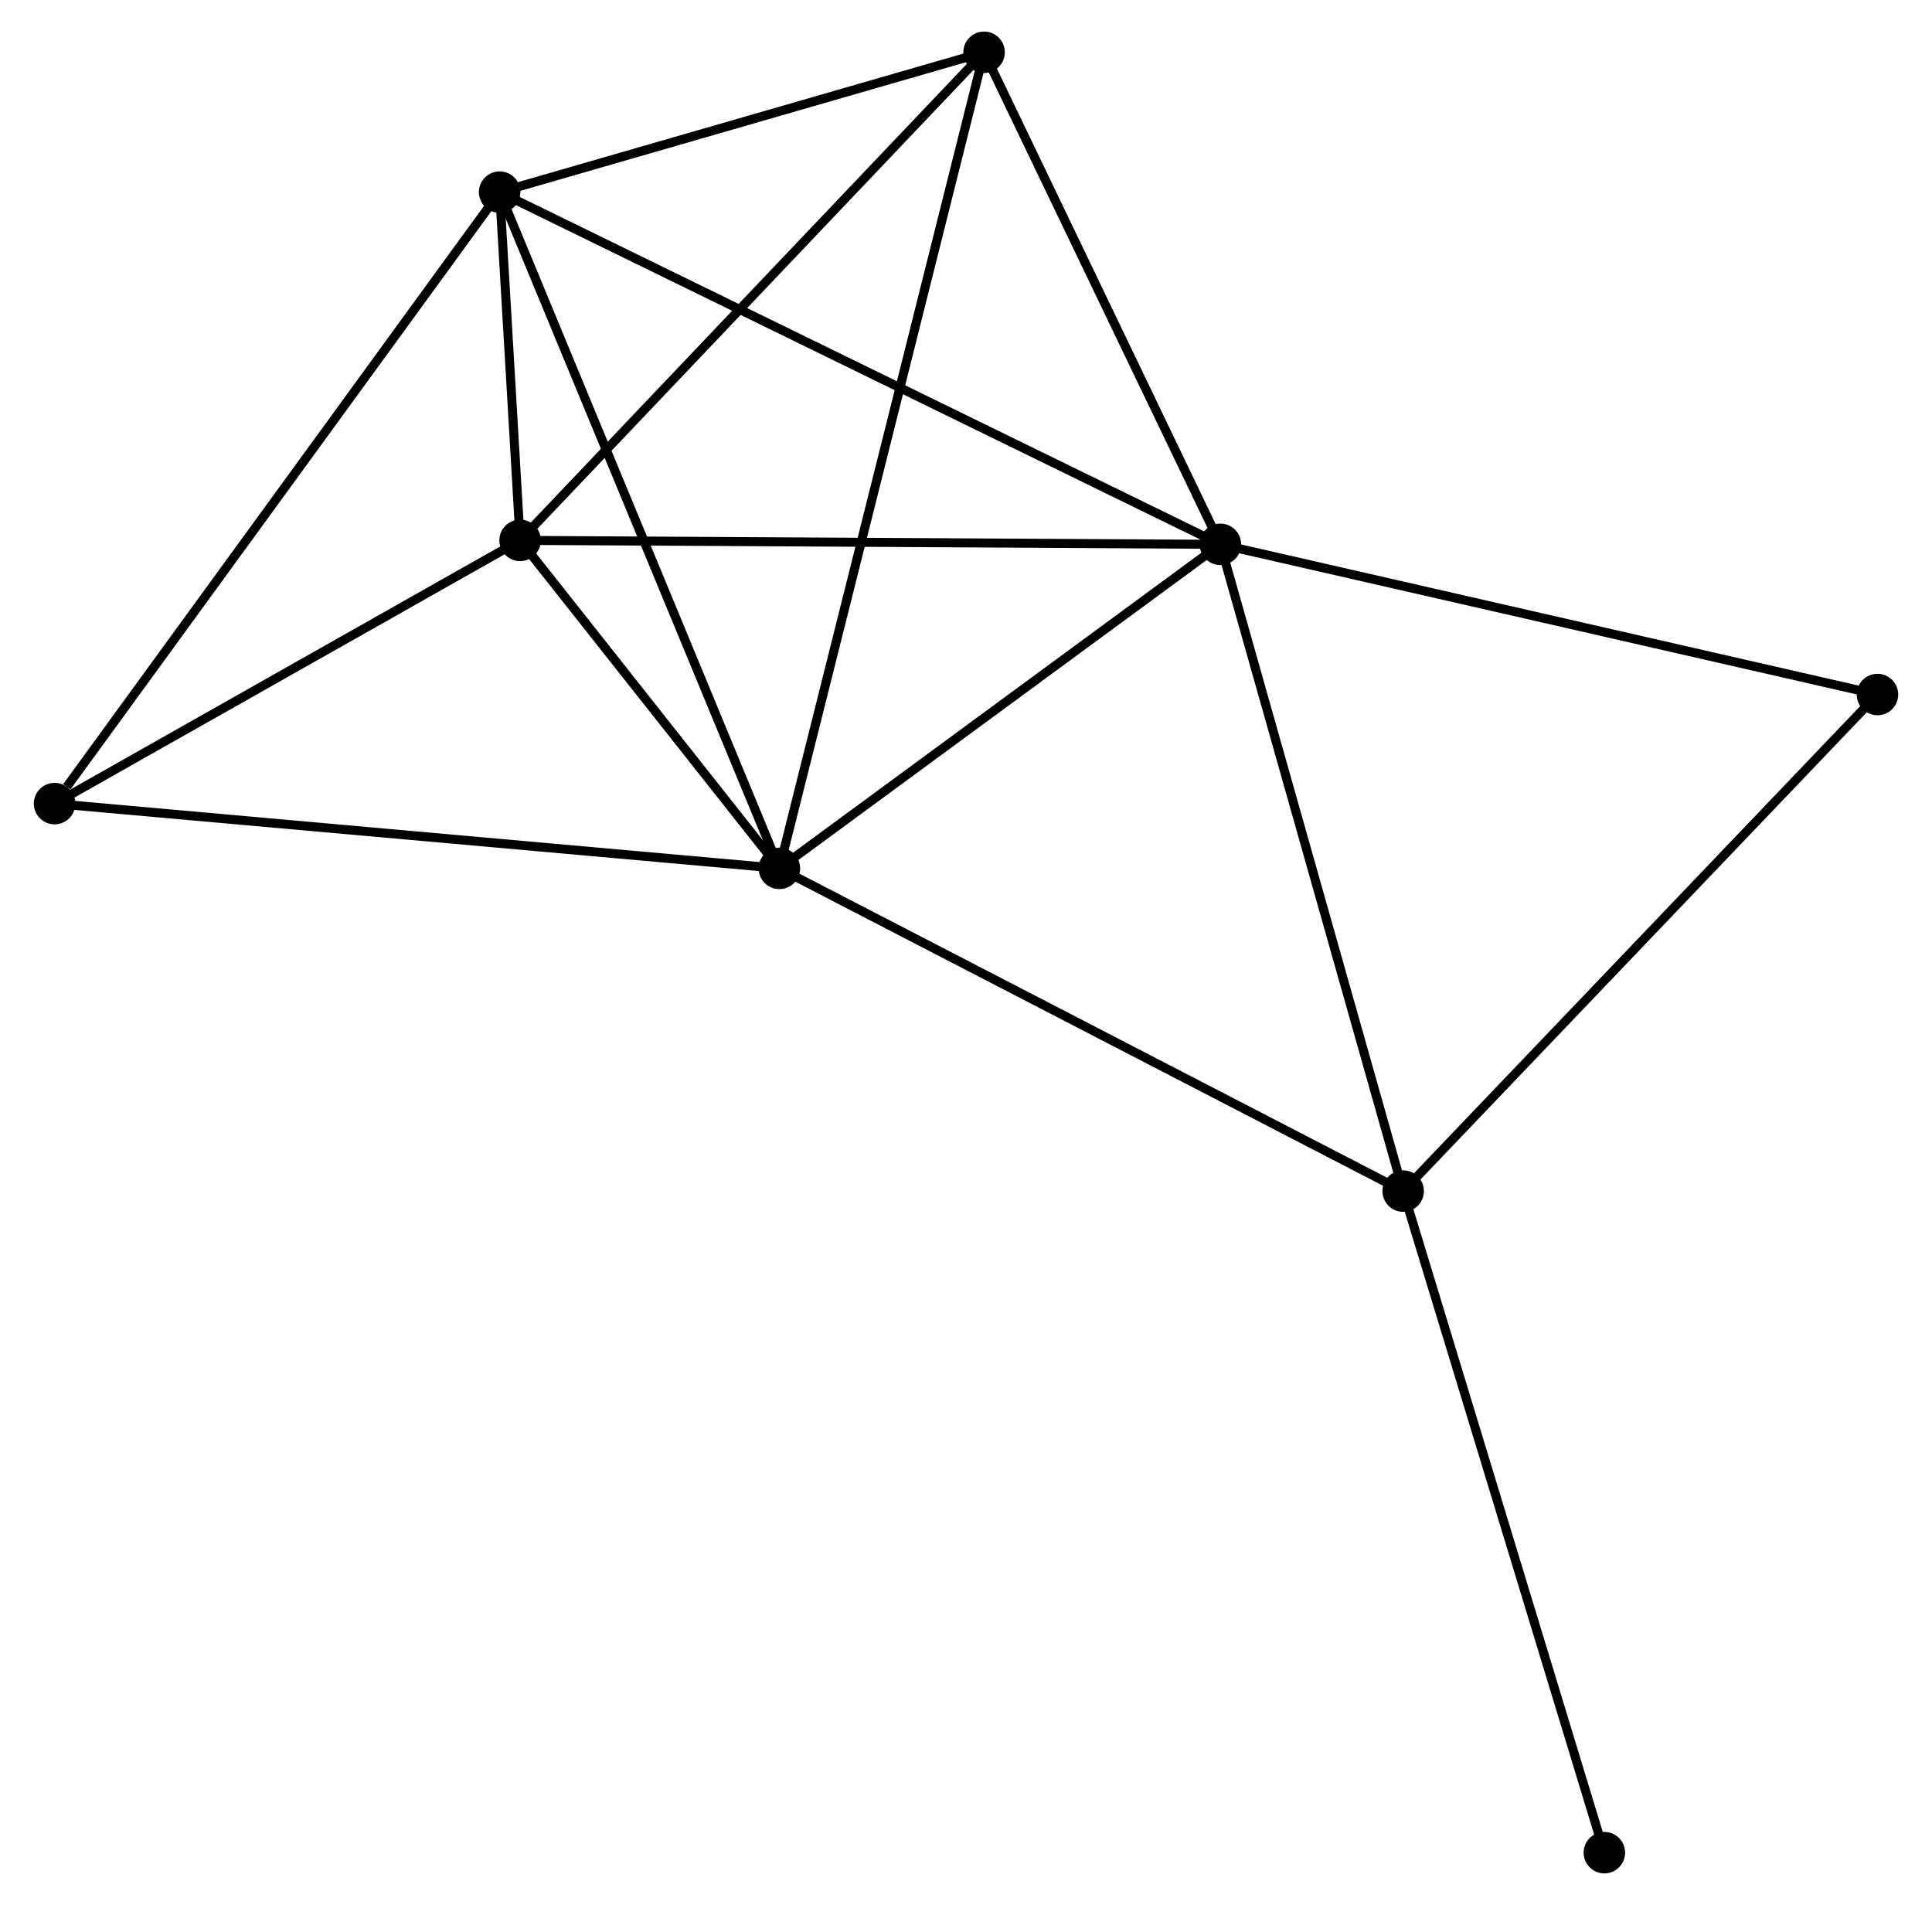 <?xml version="1.0" encoding="UTF-8" standalone="no"?>
<!DOCTYPE svg PUBLIC "-//W3C//DTD SVG 1.1//EN"
 "http://www.w3.org/Graphics/SVG/1.1/DTD/svg11.dtd">
<!-- Generated by graphviz version 2.36.0 (20140111.2315)
 -->
<!-- Title: %3 Pages: 1 -->
<svg width="214pt" height="211pt"
 viewBox="0.00 0.00 213.77 211.27" xmlns="http://www.w3.org/2000/svg" xmlns:xlink="http://www.w3.org/1999/xlink">
<g id="graph0" class="graph" transform="scale(1 1) rotate(0) translate(4 207.27)">
<title>%3</title>
<!-- 0 -->
<g id="node1" class="node"><title>0</title>
<ellipse fill="black" stroke="black" cx="82.188" cy="-110.963" rx="1.8" ry="1.8"/>
</g>
<!-- 1 -->
<g id="node2" class="node"><title>1</title>
<ellipse fill="black" stroke="black" cx="131.099" cy="-146.899" rx="1.8" ry="1.8"/>
</g>
<!-- 0&#45;&#45;1 -->
<g id="edge1" class="edge"><title>0&#45;&#45;1</title>
<path fill="none" stroke="black" d="M83.815,-112.159C91.241,-117.615 121.874,-140.121 129.416,-145.662"/>
</g>
<!-- 2 -->
<g id="node3" class="node"><title>2</title>
<ellipse fill="black" stroke="black" cx="53.431" cy="-147.34" rx="1.8" ry="1.8"/>
</g>
<!-- 0&#45;&#45;2 -->
<g id="edge2" class="edge"><title>0&#45;&#45;2</title>
<path fill="none" stroke="black" d="M80.952,-112.526C76.222,-118.51 59.297,-139.92 54.63,-145.823"/>
</g>
<!-- 3 -->
<g id="node4" class="node"><title>3</title>
<ellipse fill="black" stroke="black" cx="51.162" cy="-185.961" rx="1.8" ry="1.8"/>
</g>
<!-- 0&#45;&#45;3 -->
<g id="edge3" class="edge"><title>0&#45;&#45;3</title>
<path fill="none" stroke="black" d="M81.421,-112.817C77.128,-123.193 56.124,-173.966 51.902,-184.172"/>
</g>
<!-- 4 -->
<g id="node5" class="node"><title>4</title>
<ellipse fill="black" stroke="black" cx="151.37" cy="-75.171" rx="1.8" ry="1.8"/>
</g>
<!-- 0&#45;&#45;4 -->
<g id="edge4" class="edge"><title>0&#45;&#45;4</title>
<path fill="none" stroke="black" d="M83.898,-110.079C93.386,-105.17 139.493,-81.315 149.465,-76.156"/>
</g>
<!-- 5 -->
<g id="node6" class="node"><title>5</title>
<ellipse fill="black" stroke="black" cx="104.89" cy="-201.47" rx="1.8" ry="1.8"/>
</g>
<!-- 0&#45;&#45;5 -->
<g id="edge5" class="edge"><title>0&#45;&#45;5</title>
<path fill="none" stroke="black" d="M82.662,-112.854C85.616,-124.632 101.471,-187.842 104.418,-199.591"/>
</g>
<!-- 6 -->
<g id="node7" class="node"><title>6</title>
<ellipse fill="black" stroke="black" cx="1.8" cy="-118.146" rx="1.8" ry="1.8"/>
</g>
<!-- 0&#45;&#45;6 -->
<g id="edge6" class="edge"><title>0&#45;&#45;6</title>
<path fill="none" stroke="black" d="M80.201,-111.141C69.079,-112.135 14.657,-116.997 3.718,-117.975"/>
</g>
<!-- 1&#45;&#45;2 -->
<g id="edge7" class="edge"><title>1&#45;&#45;2</title>
<path fill="none" stroke="black" d="M129.179,-146.91C118.434,-146.971 65.853,-147.269 55.284,-147.329"/>
</g>
<!-- 1&#45;&#45;3 -->
<g id="edge8" class="edge"><title>1&#45;&#45;3</title>
<path fill="none" stroke="black" d="M129.43,-147.715C119.027,-152.799 63.199,-180.079 52.822,-185.15"/>
</g>
<!-- 1&#45;&#45;4 -->
<g id="edge9" class="edge"><title>1&#45;&#45;4</title>
<path fill="none" stroke="black" d="M131.6,-145.126C134.38,-135.289 147.89,-87.485 150.812,-77.145"/>
</g>
<!-- 1&#45;&#45;5 -->
<g id="edge10" class="edge"><title>1&#45;&#45;5</title>
<path fill="none" stroke="black" d="M130.227,-148.715C126.248,-157 109.834,-191.177 105.792,-199.592"/>
</g>
<!-- 7 -->
<g id="node8" class="node"><title>7</title>
<ellipse fill="black" stroke="black" cx="203.974" cy="-130.243" rx="1.8" ry="1.8"/>
</g>
<!-- 1&#45;&#45;7 -->
<g id="edge11" class="edge"><title>1&#45;&#45;7</title>
<path fill="none" stroke="black" d="M132.901,-146.487C142.895,-144.203 191.464,-133.103 201.968,-130.702"/>
</g>
<!-- 2&#45;&#45;3 -->
<g id="edge12" class="edge"><title>2&#45;&#45;3</title>
<path fill="none" stroke="black" d="M53.309,-149.416C52.911,-156.185 51.656,-177.548 51.274,-184.059"/>
</g>
<!-- 2&#45;&#45;5 -->
<g id="edge13" class="edge"><title>2&#45;&#45;5</title>
<path fill="none" stroke="black" d="M54.703,-148.678C61.76,-156.102 96.056,-192.178 103.473,-199.98"/>
</g>
<!-- 2&#45;&#45;6 -->
<g id="edge14" class="edge"><title>2&#45;&#45;6</title>
<path fill="none" stroke="black" d="M51.713,-146.369C43.874,-141.936 11.539,-123.653 3.577,-119.151"/>
</g>
<!-- 3&#45;&#45;5 -->
<g id="edge15" class="edge"><title>3&#45;&#45;5</title>
<path fill="none" stroke="black" d="M52.95,-186.477C61.107,-188.832 94.756,-198.545 103.04,-200.937"/>
</g>
<!-- 3&#45;&#45;6 -->
<g id="edge16" class="edge"><title>3&#45;&#45;6</title>
<path fill="none" stroke="black" d="M49.942,-184.285C43.172,-174.984 10.274,-129.788 3.159,-120.013"/>
</g>
<!-- 4&#45;&#45;7 -->
<g id="edge17" class="edge"><title>4&#45;&#45;7</title>
<path fill="none" stroke="black" d="M152.67,-76.532C159.885,-84.085 194.943,-120.789 202.526,-128.727"/>
</g>
<!-- 8 -->
<g id="node9" class="node"><title>8</title>
<ellipse fill="black" stroke="black" cx="173.685" cy="-1.8" rx="1.8" ry="1.8"/>
</g>
<!-- 4&#45;&#45;8 -->
<g id="edge18" class="edge"><title>4&#45;&#45;8</title>
<path fill="none" stroke="black" d="M151.921,-73.357C155.009,-63.206 170.115,-13.535 173.152,-3.55"/>
</g>
</g>
</svg>

